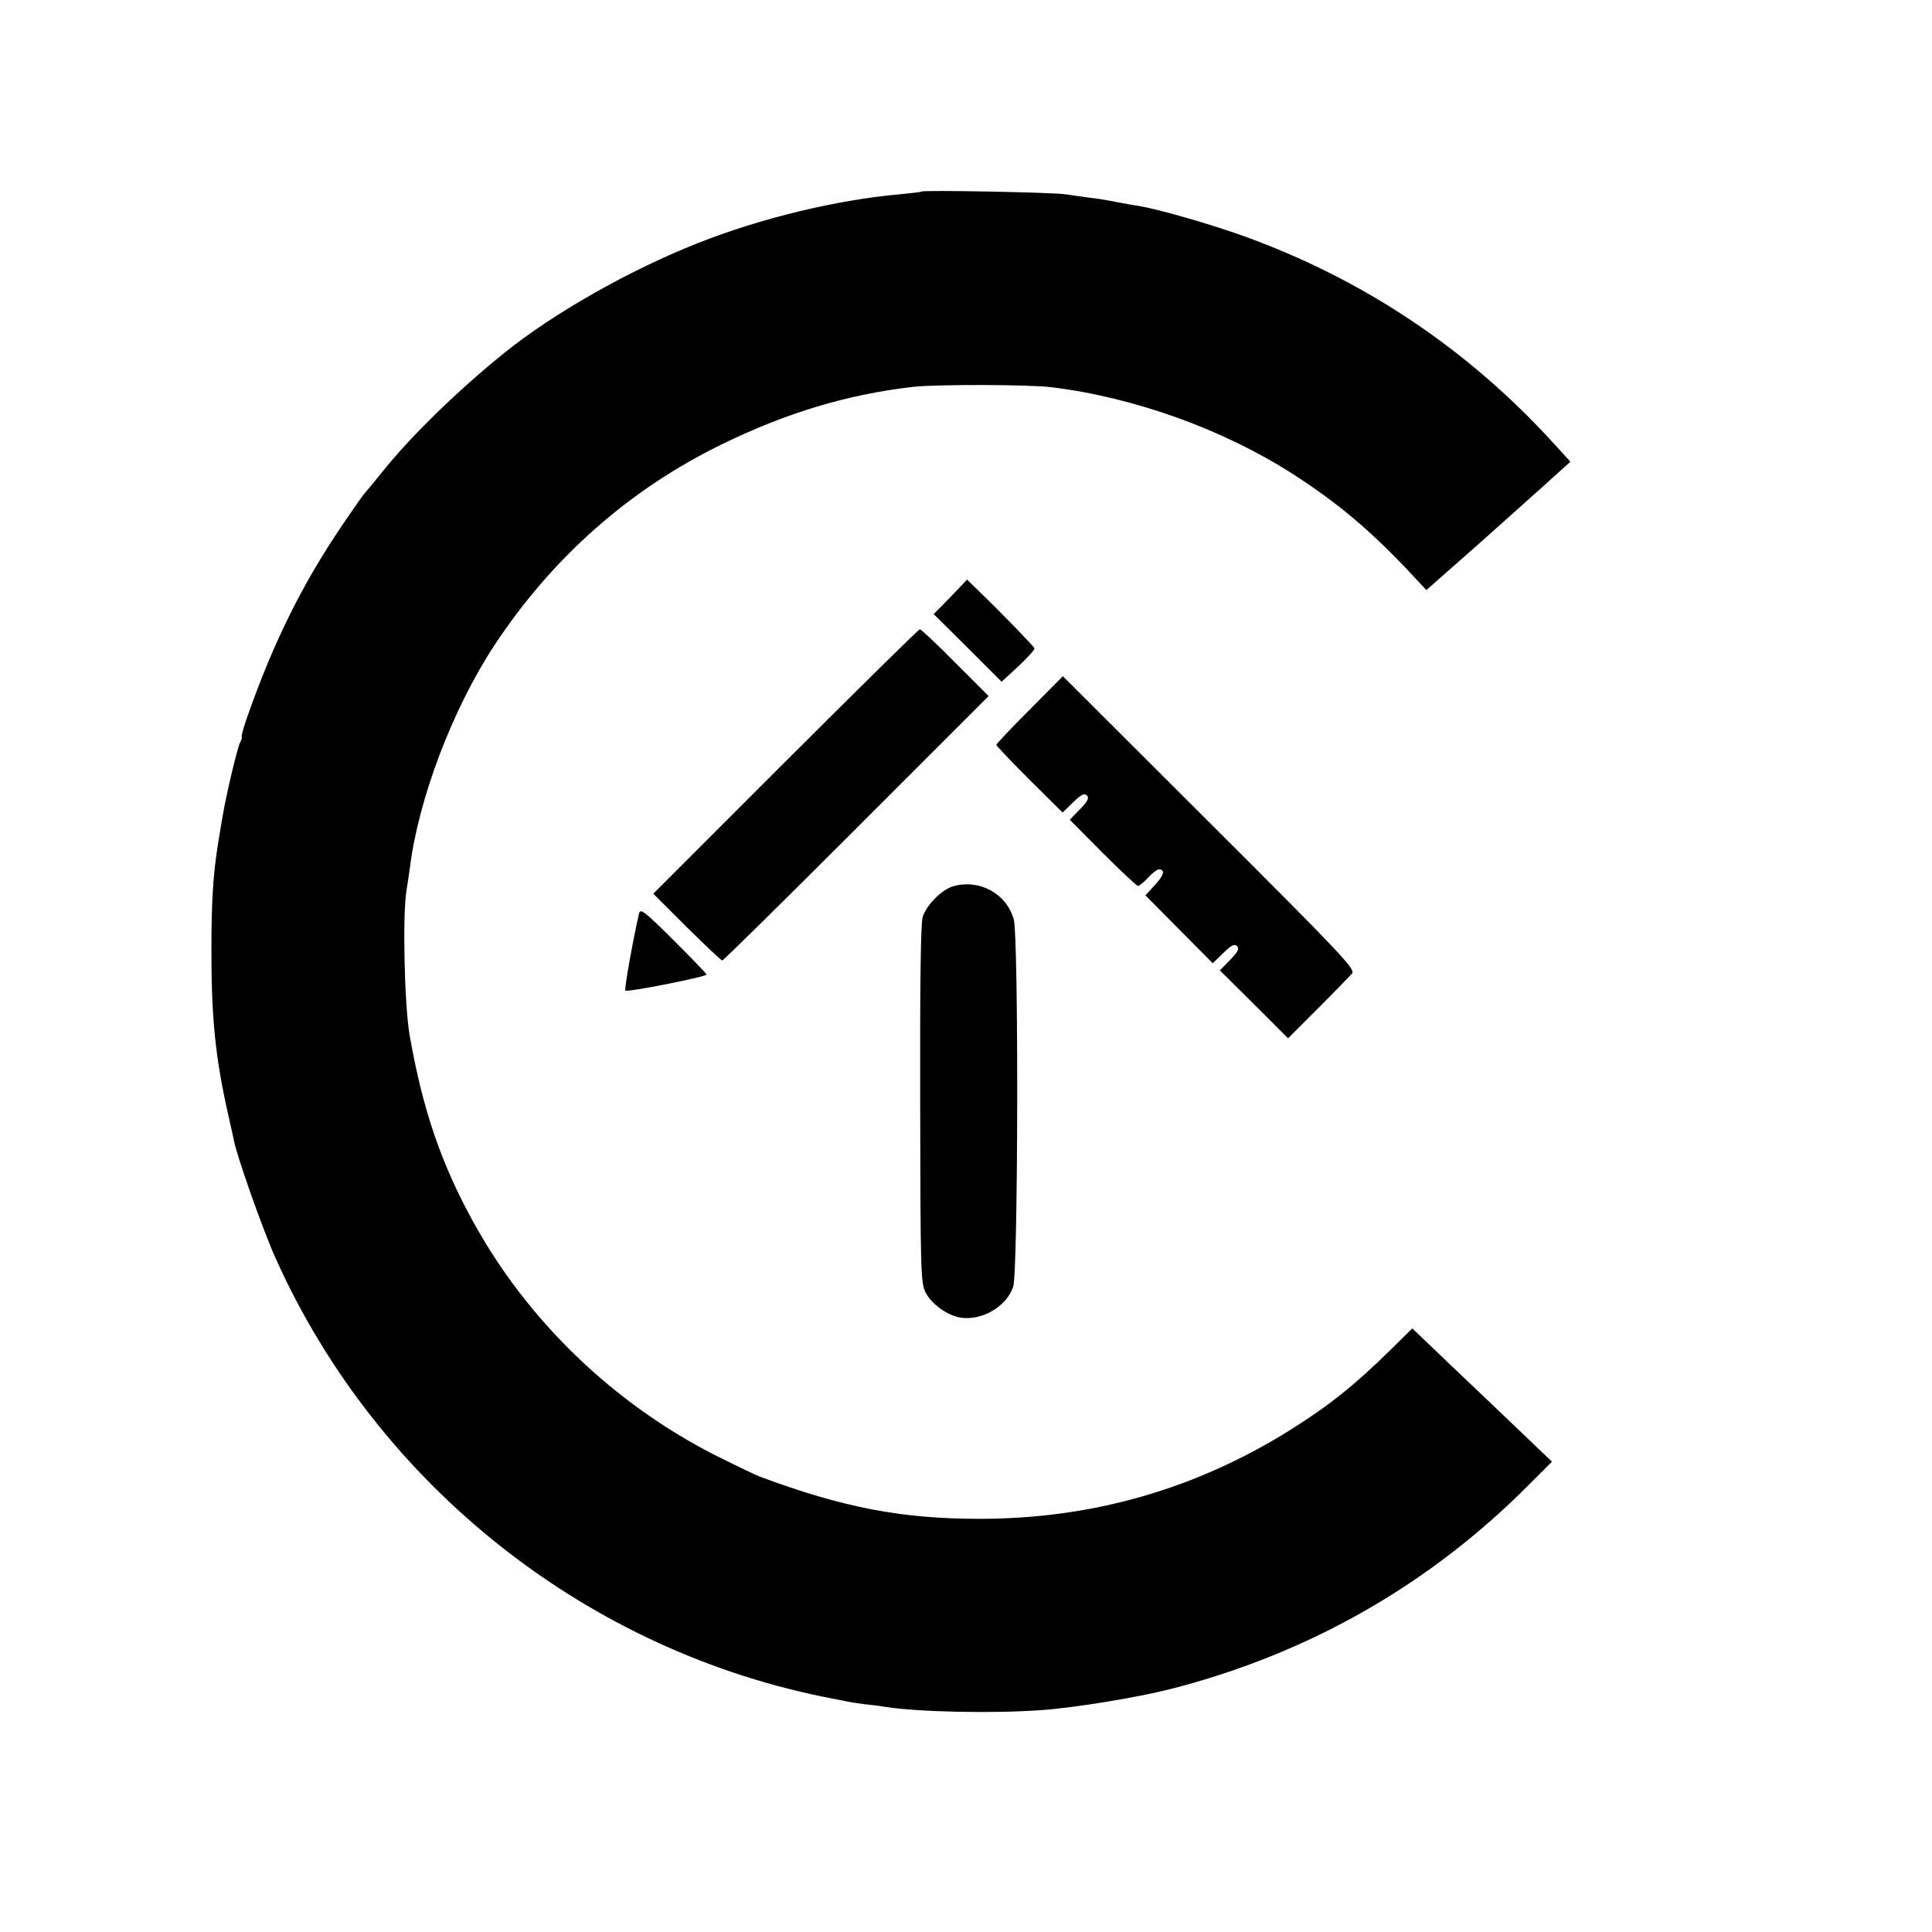 <?xml version="1.0" standalone="no"?>
<!DOCTYPE svg PUBLIC "-//W3C//DTD SVG 20010904//EN"
 "http://www.w3.org/TR/2001/REC-SVG-20010904/DTD/svg10.dtd">
<svg version="1.0" xmlns="http://www.w3.org/2000/svg"
 width="700pt" height="700pt" viewBox="0 0 700 700"
 preserveAspectRatio="xMidYMid meet">
<g transform="translate(0,700) scale(0.1,-0.1)"
fill="#000000" stroke="none">
<path d="M3339 6306 c-2 -2 -38 -6 -79 -10 -228 -20 -505 -87 -732 -177 -248
-98 -524 -255 -700 -397 -171 -138 -341 -304 -443 -432 -33 -41 -63 -77 -66
-80 -3 -3 -35 -48 -71 -101 -149 -218 -255 -430 -352 -706 -14 -40 -23 -73
-20 -73 2 0 0 -9 -6 -20 -10 -18 -52 -197 -63 -265 -3 -16 -10 -59 -16 -95
-19 -119 -25 -213 -25 -395 0 -243 14 -384 60 -590 9 -38 18 -81 21 -95 11
-59 106 -328 153 -432 371 -824 1133 -1425 2020 -1593 14 -3 36 -7 50 -10 14
-3 43 -7 65 -10 22 -2 54 -6 70 -9 120 -19 391 -25 569 -12 117 8 349 46 466
76 502 128 943 380 1304 745 l79 79 -116 111 c-63 60 -177 169 -253 241 l-137
131 -77 -76 c-129 -127 -222 -202 -362 -290 -344 -216 -720 -324 -1128 -324
-285 0 -497 41 -800 154 -19 8 -90 42 -158 76 -371 189 -682 489 -879 849
-116 211 -182 406 -229 674 -19 113 -26 438 -11 525 3 17 8 53 12 80 31 251
155 576 305 805 210 319 489 566 825 730 236 115 453 180 690 208 82 10 425 9
505 -1 301 -37 623 -153 875 -315 157 -101 272 -197 412 -344 l71 -76 204 180
c111 100 229 204 260 233 l58 52 -63 69 c-311 341 -689 593 -1122 749 -120 43
-307 97 -380 109 -16 2 -52 9 -80 14 -27 6 -72 13 -100 16 -27 4 -66 9 -85 12
-40 7 -514 16 -521 10z"/>
<path d="M3444 4837 l-61 -62 123 -122 123 -123 61 56 c33 31 59 60 58 65 -3
8 -118 127 -195 201 l-49 48 -60 -63z"/>
<path d="M2846 4241 l-479 -479 121 -121 c67 -66 125 -121 129 -121 4 0 223
216 486 479 l479 479 -121 121 c-66 67 -124 121 -128 121 -5 0 -223 -216 -487
-479z"/>
<path d="M3731 4429 c-67 -67 -121 -124 -121 -128 0 -3 54 -60 120 -126 l120
-119 38 37 c30 29 41 34 50 25 9 -9 4 -20 -25 -50 l-37 -38 119 -120 c66 -66
124 -120 128 -120 5 0 22 14 37 30 15 17 33 30 38 30 25 0 20 -20 -13 -56
l-35 -38 122 -123 122 -123 38 37 c30 29 41 34 50 25 9 -9 4 -20 -25 -50 l-37
-38 124 -123 123 -123 109 109 c60 60 115 117 123 126 12 16 -39 70 -517 547
l-531 530 -120 -121z"/>
<path d="M3454 3789 c-42 -12 -97 -68 -111 -111 -7 -25 -10 -237 -9 -680 1
-601 2 -645 19 -680 22 -43 79 -84 127 -92 78 -12 167 40 191 112 18 53 20
1268 2 1331 -26 93 -124 147 -219 120z"/>
<path d="M2315 3689 c-22 -97 -54 -274 -49 -278 6 -7 294 50 294 58 0 3 -54
59 -120 125 -108 107 -120 116 -125 95z"/>
</g>
</svg>
